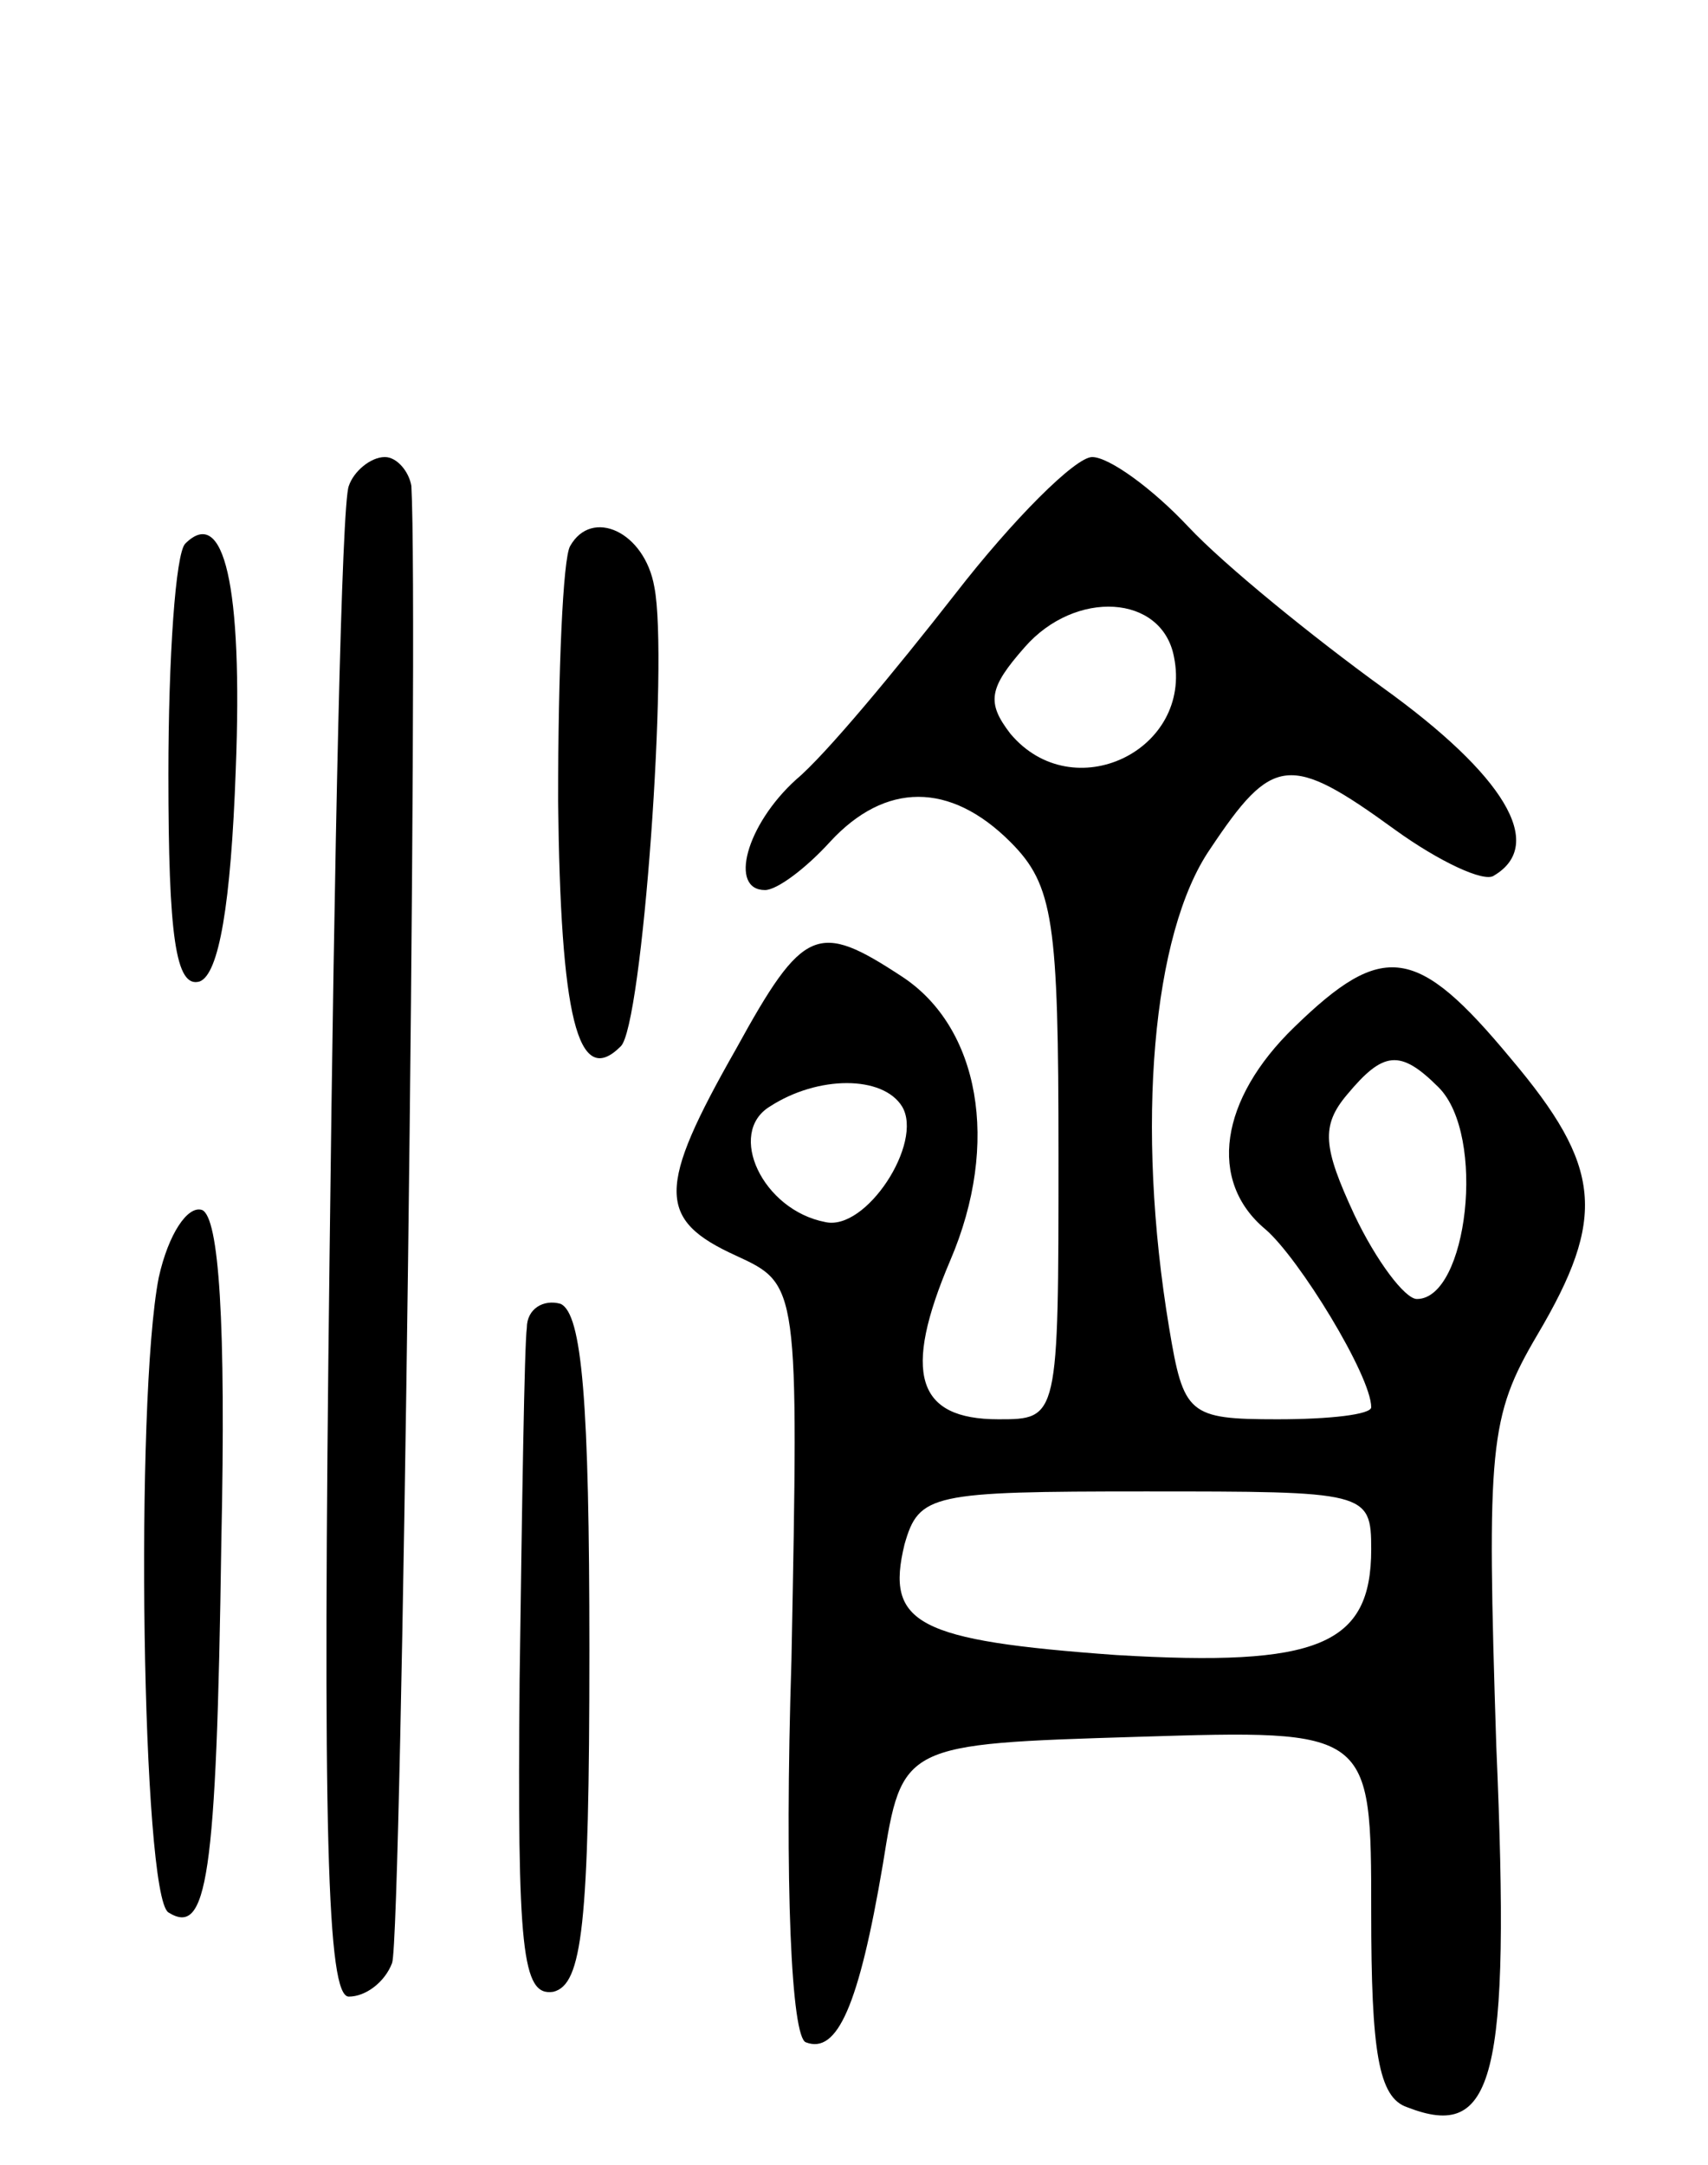 <svg version="1.0" xmlns="http://www.w3.org/2000/svg"
 width="71pt" height="90pt" viewBox="0 0 71 90"
 preserveAspectRatio="xMidYMid meet">
<g transform="translate(0,90) scale(0.1,-0.1)"
fill="#000000" stroke="none">
<path d="M145 698 c-3 -7 -6 -151 -8 -320 -3 -241 -1 -308 8 -308 7 0 15 6 18
14 4 11 11 561 8 614 -1 6 -6 12 -11 12 -6 0 -13 -6 -15 -12z"/>
<path d="M397 653 c-25 -32 -54 -67 -66 -77 -21 -19 -28 -46 -13 -46 5 0 17 9
27 20 23 25 50 25 75 0 18 -18 20 -33 20 -130 0 -110 0 -110 -25 -110 -34 0
-40 19 -20 66 21 49 12 97 -20 118 -35 23 -41 21 -69 -30 -33 -58 -33 -71 0
-86 26 -12 26 -12 23 -168 -3 -94 0 -157 6 -159 13 -5 22 15 32 74 8 50 8 50
106 53 97 3 97 3 97 -73 0 -58 3 -77 15 -81 36 -14 43 11 37 150 -4 125 -3
137 17 171 29 49 27 70 -11 115 -39 47 -53 49 -90 13 -31 -30 -36 -64 -12 -84
14 -12 44 -61 44 -74 0 -3 -17 -5 -39 -5 -37 0 -39 2 -45 38 -14 84 -7 164 17
199 26 39 33 40 77 8 18 -13 37 -22 41 -19 22 13 4 42 -46 78 -29 21 -66 51
-81 67 -15 16 -33 29 -40 29 -7 0 -33 -26 -57 -57z m91 -26 c8 -39 -42 -63
-68 -32 -10 13 -9 19 6 36 21 24 57 22 62 -4z m110 -179 c20 -20 12 -88 -9
-88 -5 0 -17 16 -26 35 -13 28 -14 37 -3 50 15 18 22 19 38 3z m-223 -8 c9
-15 -15 -52 -32 -48 -26 5 -41 37 -23 48 20 13 47 13 55 0z m195 -184 c0 -40
-22 -49 -106 -44 -83 6 -96 13 -88 46 6 21 11 22 100 22 92 0 94 0 94 -24z"/>
<path d="M77 674 c-4 -4 -7 -47 -7 -96 0 -67 3 -89 13 -86 8 3 13 32 15 88 3
77 -5 110 -21 94z"/>
<path d="M237 673 c-3 -5 -5 -52 -5 -106 1 -89 8 -120 26 -102 9 8 20 161 14
191 -4 23 -26 33 -35 17z"/>
<path d="M66 369 c-10 -51 -7 -257 4 -264 16 -10 20 13 22 154 2 92 -1 135 -8
138 -6 2 -14 -10 -18 -28z"/>
<path d="M219 348 c-1 -7 -2 -73 -3 -146 -1 -113 1 -132 14 -130 12 3 15 27
15 142 0 103 -3 140 -12 144 -7 2 -14 -2 -14 -10z"/>
</g>
</svg>
